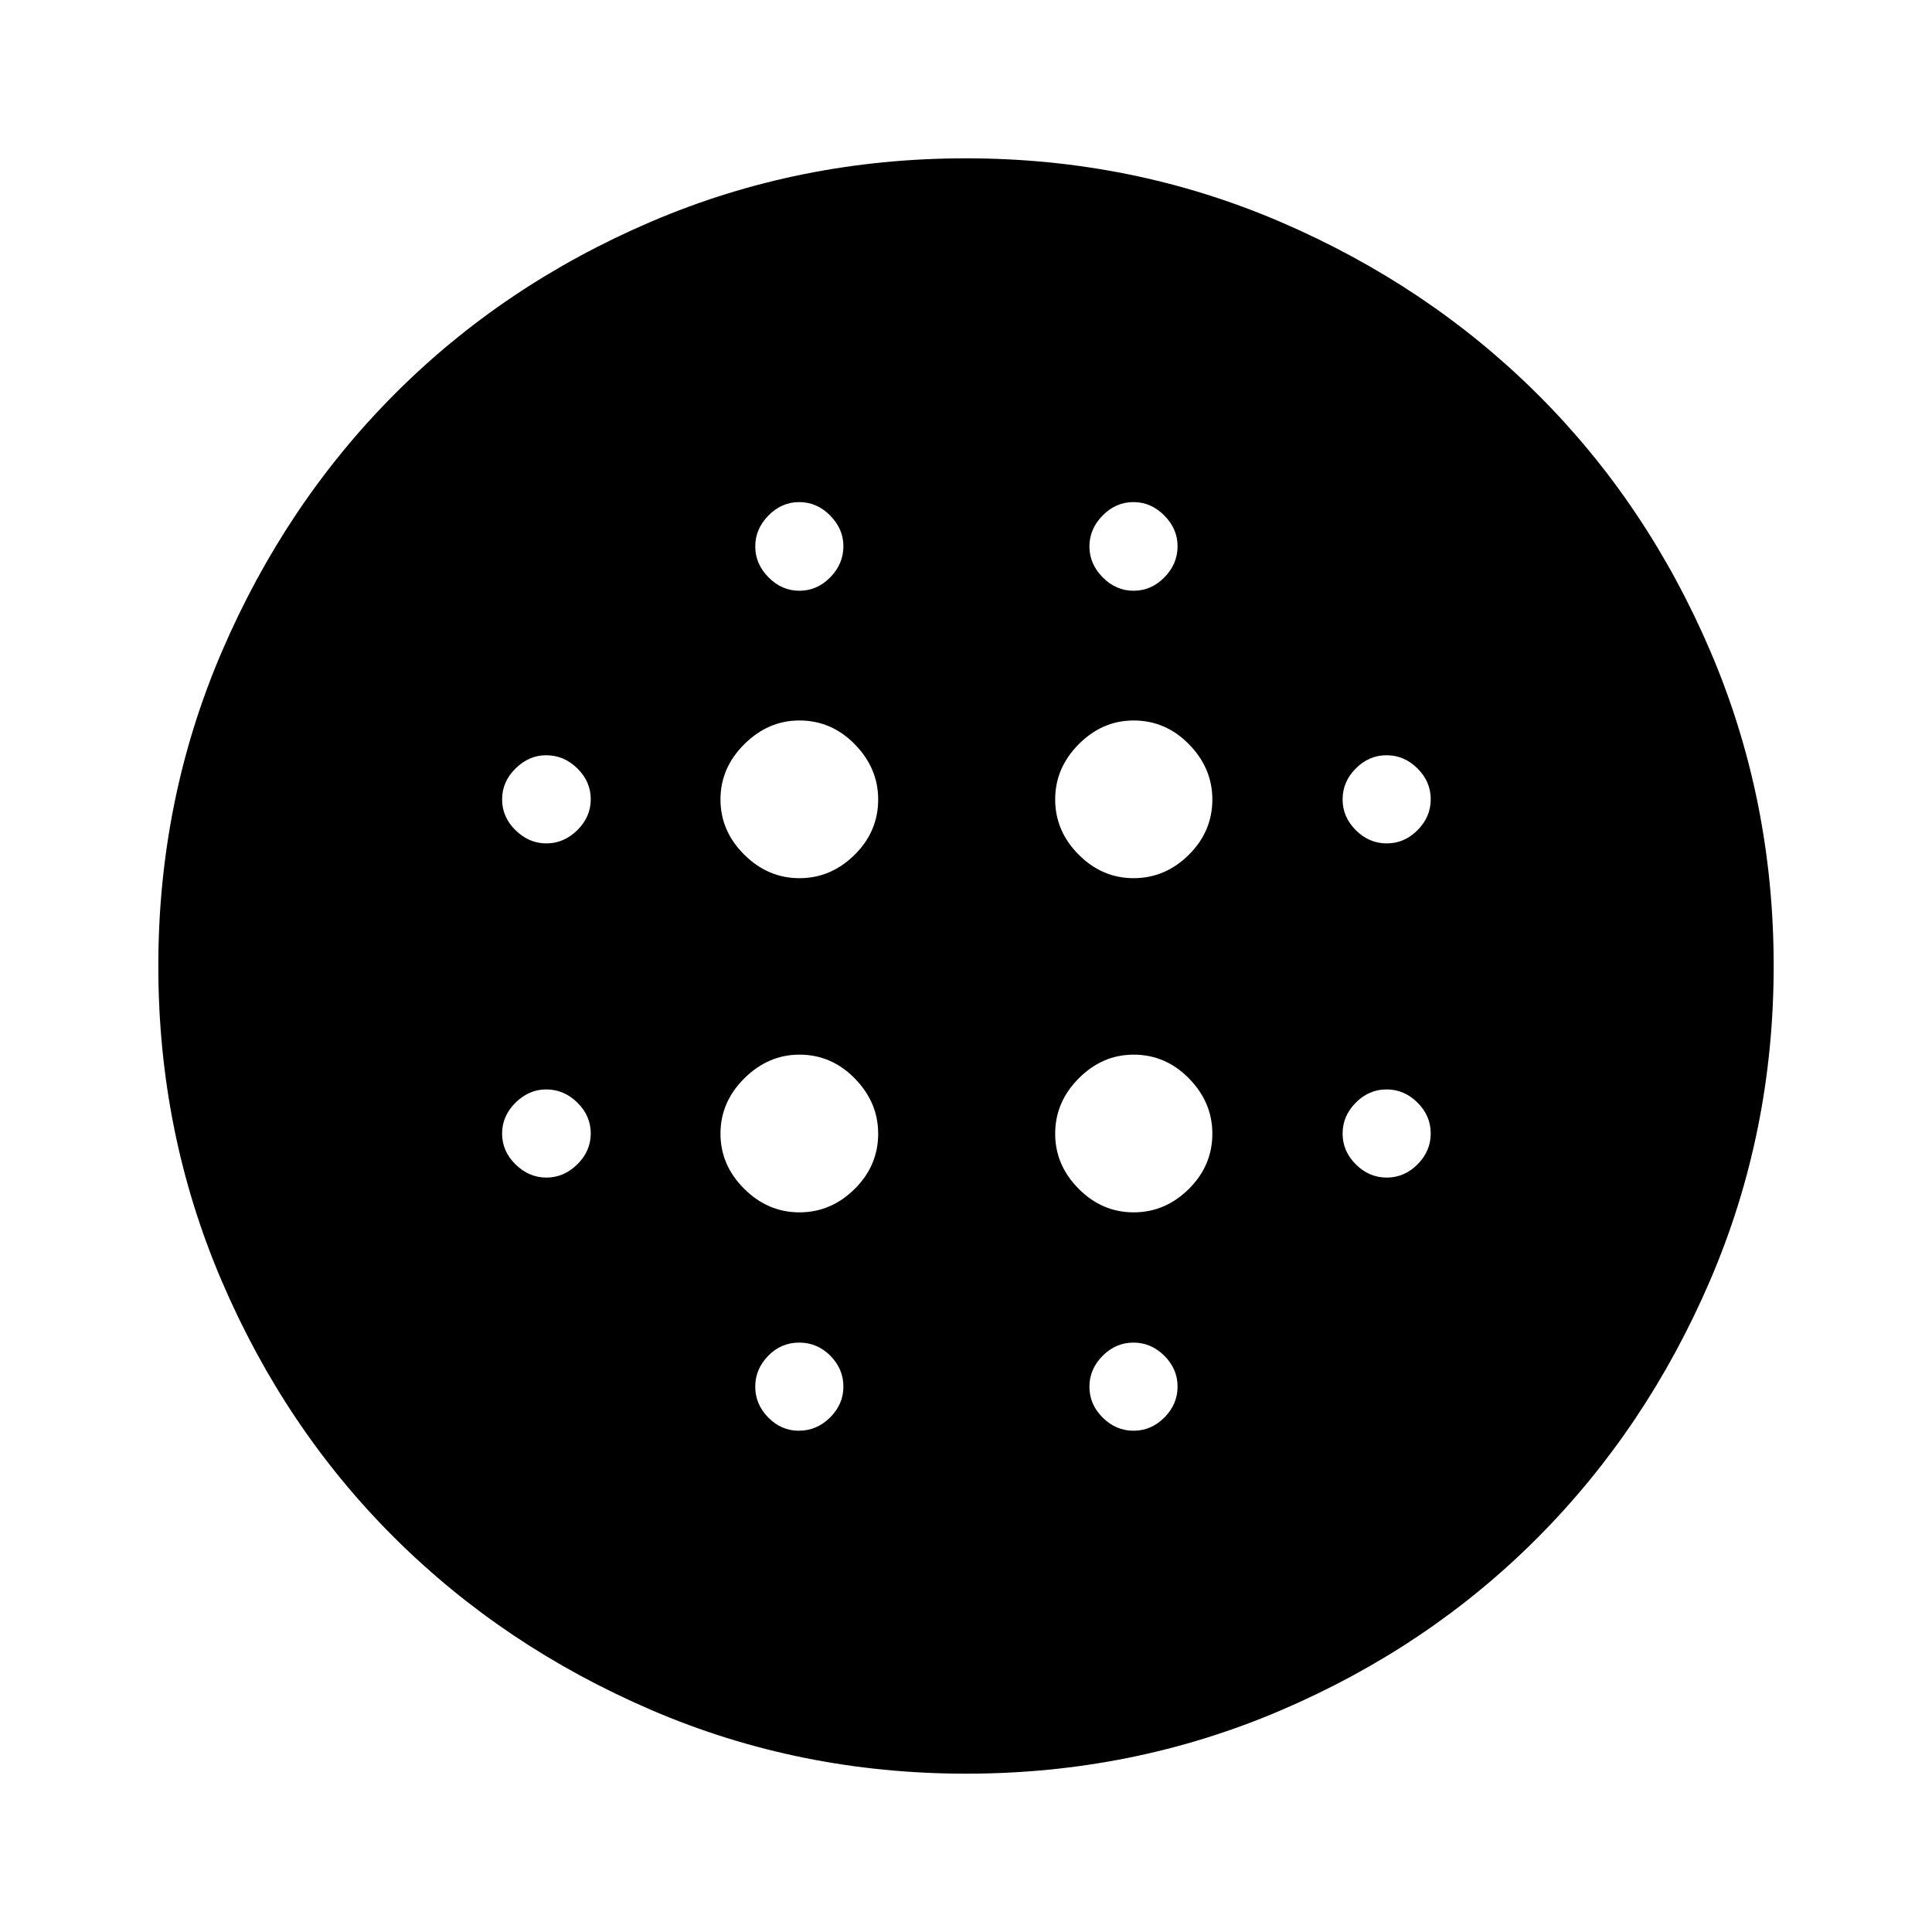 <svg xmlns="http://www.w3.org/2000/svg" height="40" viewBox="0 -960 960 960" width="40"><path d="M397.24-523.64q15.68 0 27.4-11.6 11.72-11.59 11.72-27.51 0-15.56-11.6-27.4Q413.17-602 397.25-602q-15.56 0-27.4 11.78Q358-578.45 358-562.76q0 15.68 11.78 27.4 11.77 11.72 27.46 11.72Zm0 166.05q15.68 0 27.4-11.59 11.72-11.6 11.72-27.52 0-15.55-11.6-27.4-11.59-11.85-27.51-11.85-15.56 0-27.4 11.78Q358-412.4 358-396.71q0 15.68 11.78 27.4 11.77 11.72 27.46 11.72ZM271.51-540.92q8.68 0 15.36-6.58 6.67-6.58 6.67-15.36 0-8.77-6.65-15.31-6.64-6.55-15.51-6.55-8.55 0-15.22 6.58t-6.67 15.36q0 8.77 6.67 15.31 6.67 6.55 15.35 6.55Zm125.38 291.84q8.96 0 15.57-6.58 6.62-6.58 6.62-15.35t-6.48-15.32q-6.47-6.54-15.48-6.54-9.02 0-15.43 6.58t-6.41 15.35q0 8.78 6.49 15.32 6.48 6.54 15.12 6.54ZM271.51-374.87q8.68 0 15.36-6.58 6.67-6.58 6.67-15.36 0-8.77-6.65-15.31-6.64-6.55-15.51-6.55-8.55 0-15.22 6.58t-6.67 15.36q0 8.77 6.67 15.31 6.67 6.55 15.35 6.55Zm125.71-291.59q8.77 0 15.31-6.65 6.55-6.64 6.55-15.51 0-8.55-6.58-15.22t-15.36-6.67q-8.77 0-15.31 6.67-6.55 6.67-6.55 15.35t6.58 15.36q6.58 6.67 15.36 6.67Zm166.07 142.82q15.68 0 27.4-11.6 11.72-11.59 11.72-27.51 0-15.56-11.59-27.4Q579.22-602 563.3-602q-15.56 0-27.27 11.78-11.72 11.77-11.72 27.46 0 15.68 11.65 27.4 11.64 11.72 27.33 11.72Zm-.02-142.82q8.77 0 15.31-6.65 6.55-6.64 6.55-15.51 0-8.55-6.58-15.22t-15.36-6.67q-8.77 0-15.31 6.67-6.55 6.67-6.55 15.35t6.58 15.36q6.58 6.67 15.36 6.67Zm125.79 291.59q8.78 0 15.32-6.58 6.54-6.58 6.54-15.36 0-8.77-6.58-15.31-6.58-6.55-15.35-6.55t-15.32 6.58q-6.54 6.58-6.54 15.36 0 8.77 6.58 15.31 6.58 6.55 15.35 6.55Zm0-166.05q8.78 0 15.32-6.58 6.54-6.58 6.54-15.36 0-8.77-6.58-15.31-6.58-6.55-15.35-6.55t-15.32 6.58q-6.54 6.58-6.54 15.36 0 8.77 6.58 15.31 6.58 6.55 15.35 6.55ZM480.07-78.67q-82.81 0-156.3-31.58-73.48-31.58-127.84-85.72-54.36-54.13-85.81-127.64-31.45-73.51-31.45-156.32 0-82.81 31.58-156.3 31.58-73.48 85.72-127.84 54.13-54.36 127.64-85.81 73.51-31.45 156.32-31.45 82.81 0 156.3 31.58 73.48 31.58 127.84 85.72 54.36 54.13 85.81 127.64 31.45 73.51 31.45 156.32 0 82.81-31.58 156.3-31.58 73.48-85.72 127.84-54.13 54.36-127.64 85.81-73.51 31.45-156.32 31.45Zm83.2-170.41q8.77 0 15.31-6.58 6.55-6.58 6.55-15.35t-6.58-15.32q-6.58-6.54-15.36-6.54-8.77 0-15.31 6.58-6.55 6.58-6.55 15.35 0 8.78 6.58 15.32 6.58 6.54 15.36 6.54Zm.02-108.51q15.68 0 27.4-11.59 11.72-11.6 11.72-27.52 0-15.55-11.59-27.4-11.6-11.85-27.52-11.85-15.56 0-27.27 11.78-11.72 11.77-11.72 27.46 0 15.68 11.65 27.4 11.64 11.72 27.33 11.72Z"/></svg>
